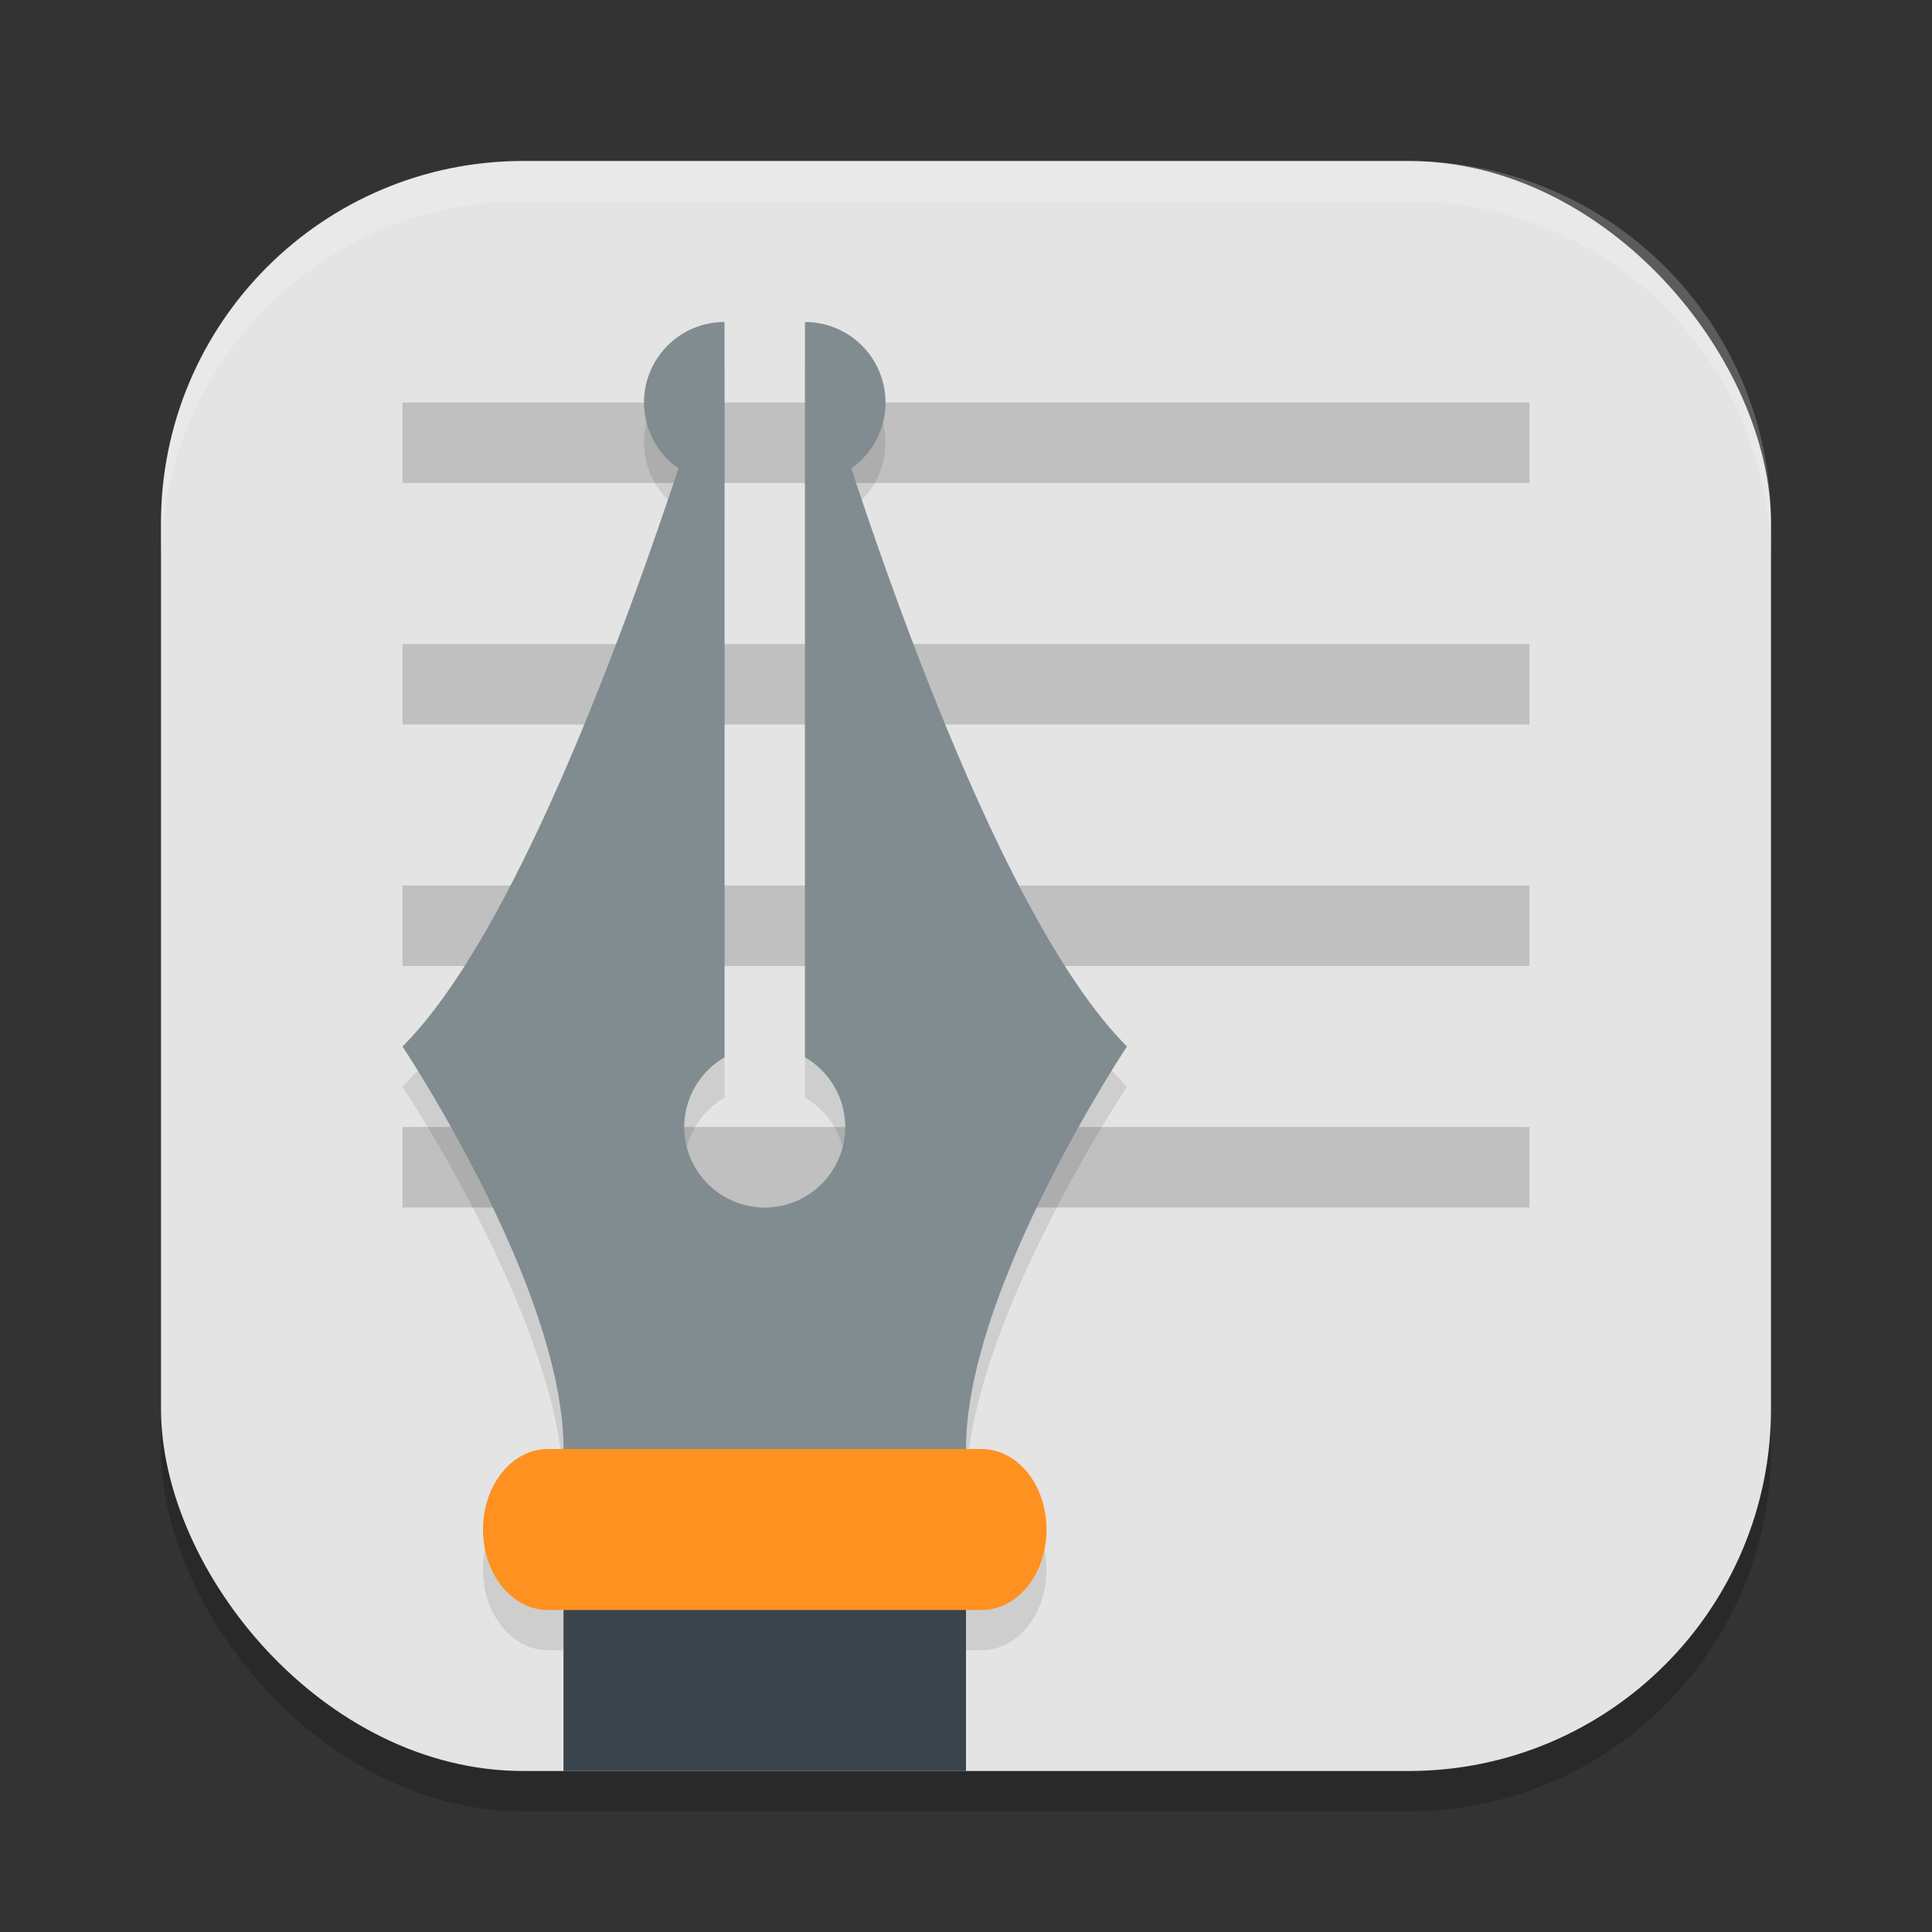 <?xml version="1.0" encoding="UTF-8" standalone="no"?>
<!-- Created with Inkscape (http://www.inkscape.org/) -->

<svg
   width="24"
   height="24"
   viewBox="0 0 24 24"
   version="1.1"
   id="svg5"
   inkscape:version="1.3 (0e150ed6c4, 2023-07-21)"
   sodipodi:docname="words.svg"
   xmlns:inkscape="http://www.inkscape.org/namespaces/inkscape"
   xmlns:sodipodi="http://sodipodi.sourceforge.net/DTD/sodipodi-0.dtd"
   xmlns="http://www.w3.org/2000/svg"
   xmlns:svg="http://www.w3.org/2000/svg">
  <rect x="0" y="0" width="24" height="24" fill="#333333" stroke="none"/>
  <sodipodi:namedview
     id="namedview7"
     pagecolor="#ffffff"
     bordercolor="#000000"
     borderopacity="0.25"
     inkscape:showpageshadow="2"
     inkscape:pageopacity="0.0"
     inkscape:pagecheckerboard="0"
     inkscape:deskcolor="#d1d1d1"
     inkscape:document-units="px"
     showgrid="false"
     inkscape:zoom="33.458333"
     inkscape:cx="12"
     inkscape:cy="12"
     inkscape:window-width="1850"
     inkscape:window-height="1011"
     inkscape:window-x="70"
     inkscape:window-y="32"
     inkscape:window-maximized="1"
     inkscape:current-layer="svg5" />
  <defs
     id="defs2" />
  <rect
     style="opacity:0.2;fill:#000000;stroke-width:1.429;stroke-linecap:square"
     id="rect234"
     width="20"
     height="20"
     x="2"
     y="2.5"
     ry="4.5" />
  <rect
     style="fill:#e4e4e4;fill-opacity:1;stroke-width:1.429;stroke-linecap:square"
     id="rect396"
     width="20"
     height="20"
     x="2"
     y="2"
     ry="4.5" />
  <path
     id="rect2"
     style="fill:#c0c0c0;fill-opacity:1;stroke-width:2"
     d="M 5,5 V 6 H 19 V 5 Z M 5,8 V 9 H 19 V 8 Z m 0,3 v 1 h 14 v -1 z m 0,3 v 1 h 14 v -1 z" />
  <path
     id="path1040"
     style="opacity:0.2;fill:#ffffff;stroke-width:4;stroke-linecap:square"
     d="M 6.5,2 C 4.007,2 2,4.007 2,6.5 V 7 C 2,4.507 4.007,2.5 6.5,2.5 h 11 C 19.993,2.5 22,4.507 22,7 V 6.5 C 22,4.007 19.993,2 17.5,2 Z" />
  <path
     id="path6"
     style="opacity:0.1;fill:#000000"
     d="M 9,4.5 C 8.448,4.5 8,4.948 8,5.5 8.001,5.826 8.16,6.132 8.428,6.318 7.695,8.53 6.355,12.145 5,13.5 c 0,0 2,3 2,5 H 6.809 C 6.361,18.5 6,18.946 6,19.5 c 0,0.554 0.361,1 0.809,1 H 7 V 22 h 5 v -1.5 h 0.191 C 12.639,20.5 13,20.054 13,19.5 c 0,-0.554 -0.361,-1 -0.809,-1 H 12 c 0,-2 2,-5 2,-5 C 12.645,12.145 11.306,8.536 10.574,6.32 10.842,6.133 11.001,5.827 11,5.5 c 0,-0.552 -0.448,-1 -1,-1 v 9.135 c 0.309,0.178 0.499,0.509 0.5,0.865 0,0.552 -0.448,1 -1,1 -0.552,0 -1,-0.448 -1,-1 5e-4,-0.356 0.191,-0.687 0.5,-0.865 V 6.5 Z" />
  <path
     style="fill:#808c90"
     d="M 9,4 A 1,1 0 0 0 8,5 1,1 0 0 0 8.428,5.818 C 7.694,8.03 6.355,11.645 5,13 c 0,0 2,3 2,5 h 5 c 0,-2 2,-5 2,-5 C 12.645,11.645 11.306,8.035 10.575,5.819 A 1,1 0 0 0 11,5 1,1 0 0 0 10,4 v 9.135 c 0.309,0.178 0.499,0.508 0.5,0.865 0,0.552 -0.448,1 -1,1 -0.552,0 -1,-0.448 -1,-1 5e-4,-0.356 0.191,-0.686 0.5,-0.865 V 6 Z"
     id="path7" />
  <rect
     style="fill:#3a444c"
     width="5"
     height="2.5"
     x="7"
     y="19.5"
     rx="0"
     id="rect7" />
  <path
     style="fill:#ff9120"
     d="M 6.808,18 H 12.192 C 12.64,18 13,18.446 13,19 c 0,0.554 -0.36,1 -0.808,1 H 6.808 C 6.36,20 6,19.554 6,19 6,18.446 6.36,18 6.808,18"
     id="path8" />
</svg>
